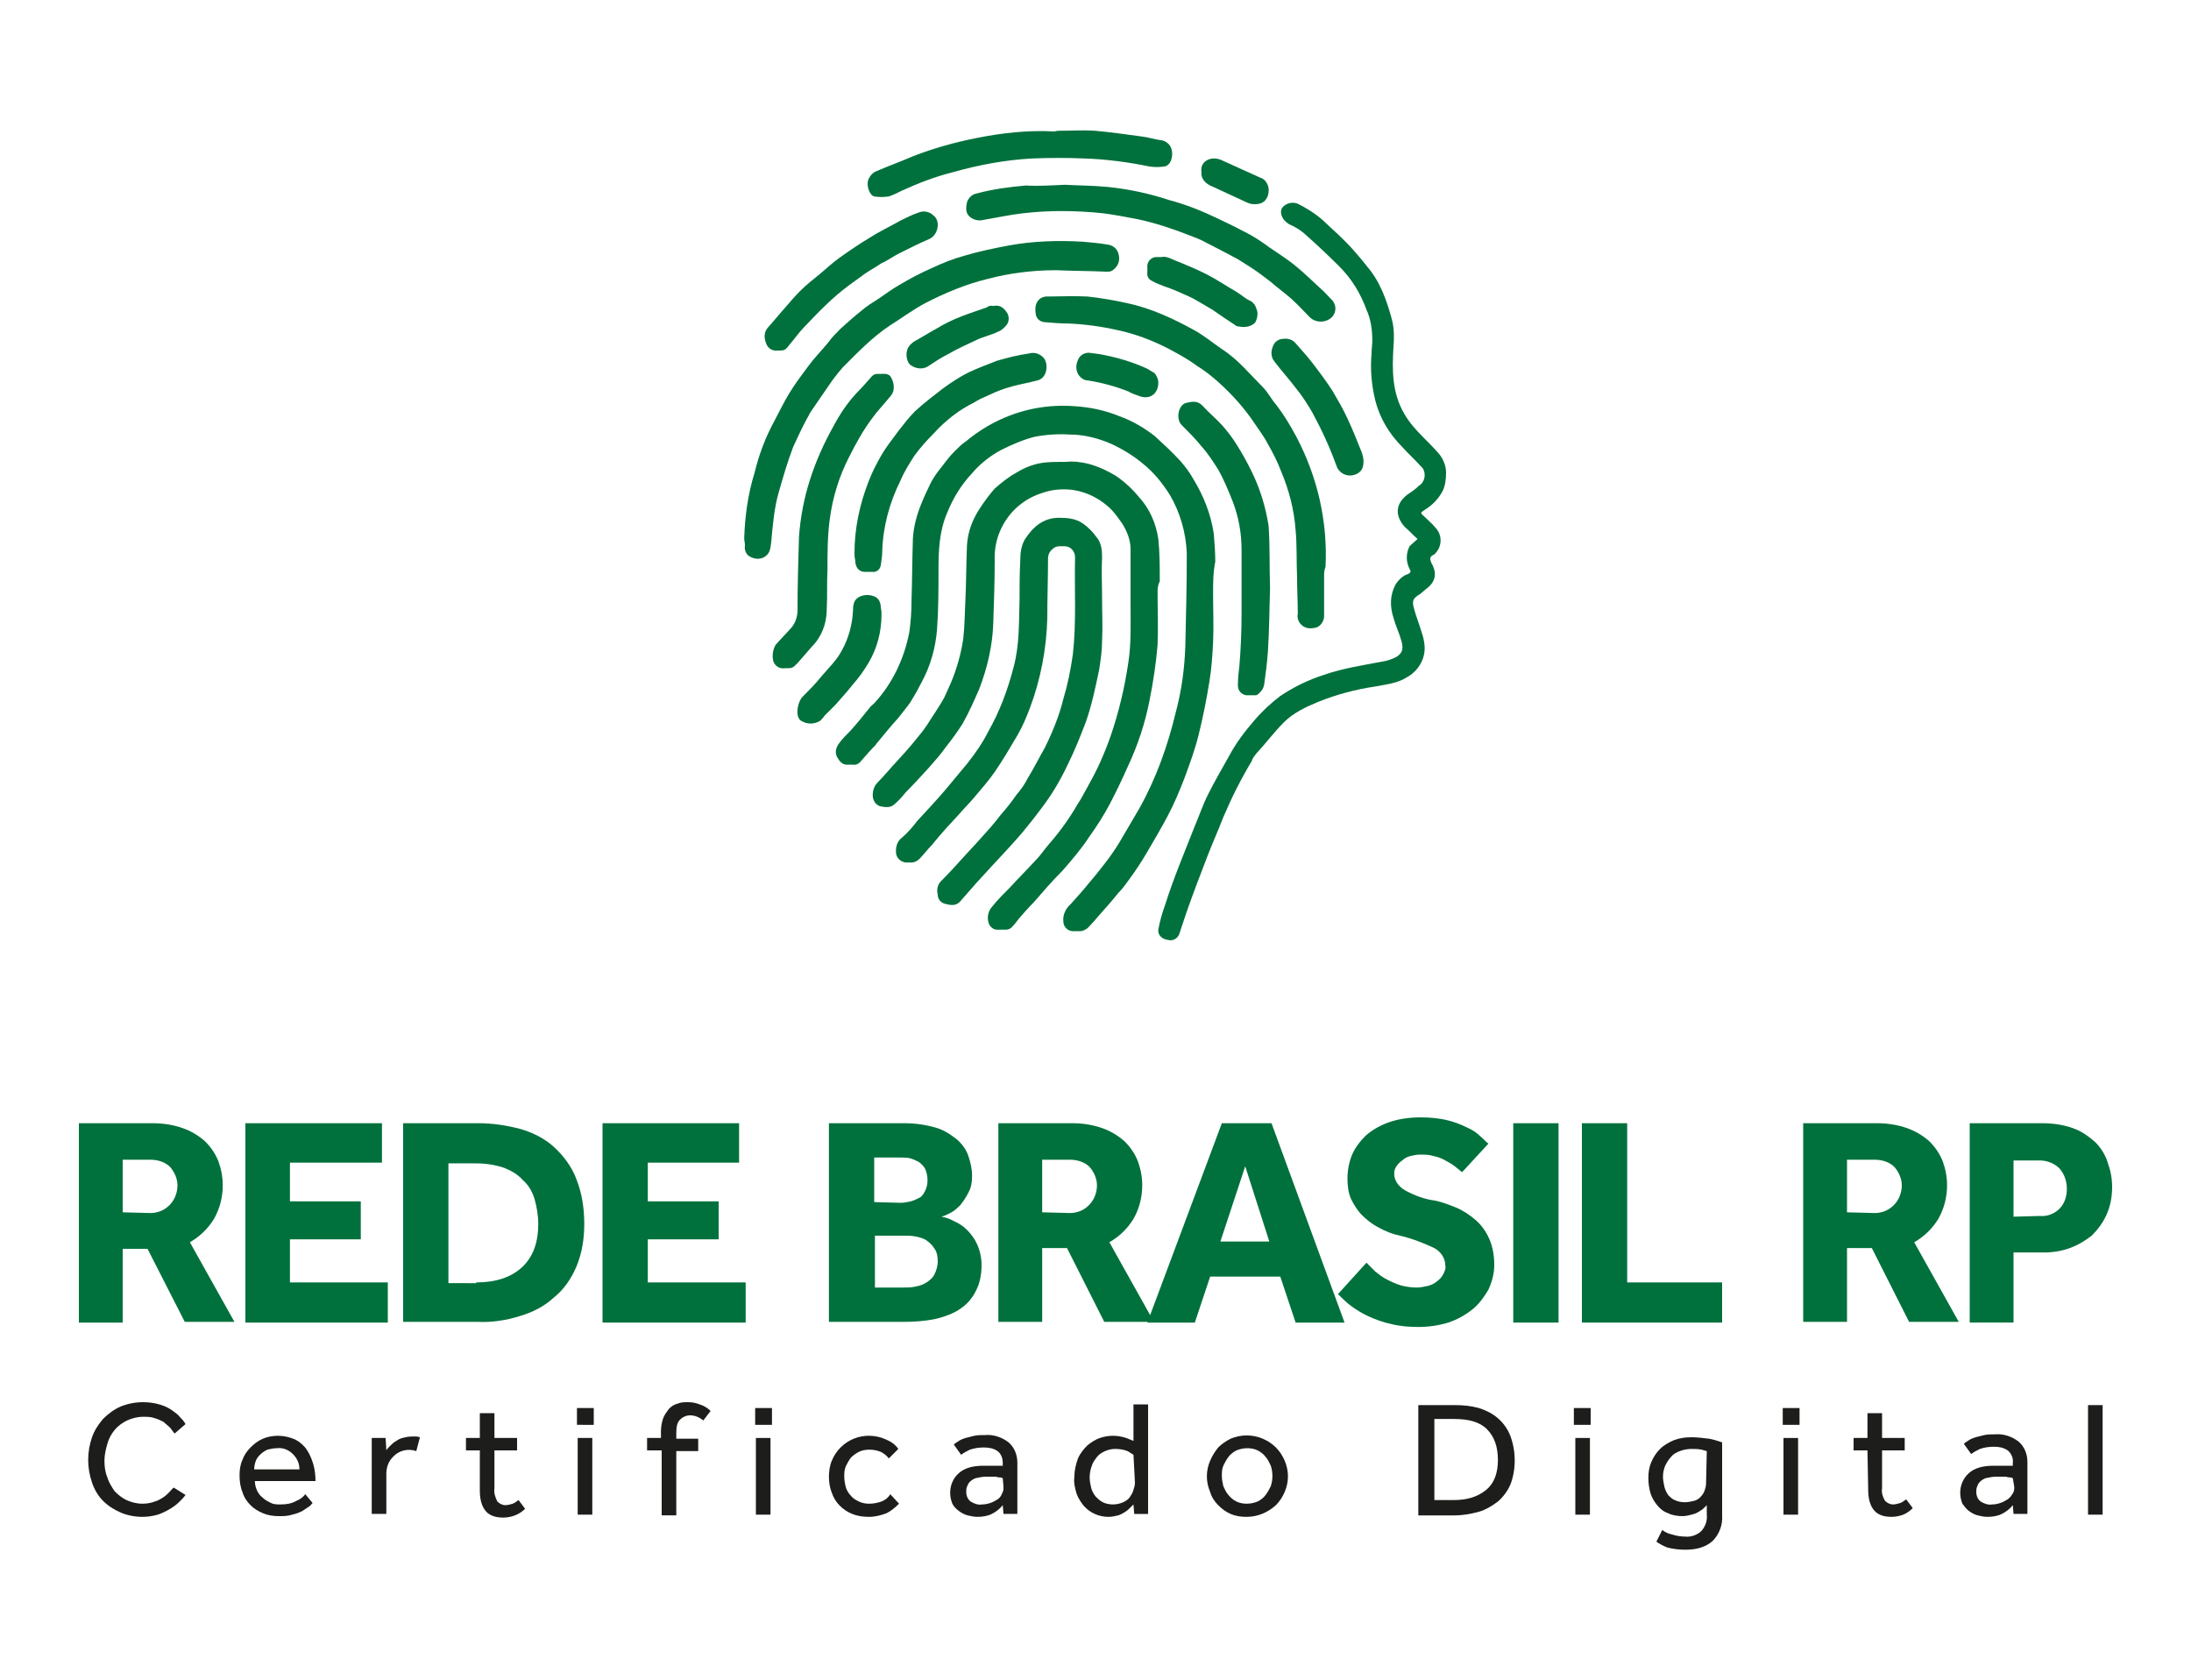 <?xml version="1.0" encoding="utf-8"?>
<!-- Generator: Adobe Illustrator 26.0.0, SVG Export Plug-In . SVG Version: 6.00 Build 0)  -->
<svg version="1.1" id="Camada_1" xmlns="http://www.w3.org/2000/svg" xmlns:xlink="http://www.w3.org/1999/xlink" x="0px" y="0px"
	 viewBox="0 0 300 230" style="enable-background:new 0 0 300 230;" xml:space="preserve">
<style type="text/css">
	.st0{fill:#00713C;}
	.st1{fill:#1D1D1B;}
</style>
<path class="st0" d="M166.1,81.3c0,2.2,0.1,4.4,0,6.7c-0.1,1.8-0.2,3.5-0.5,5.3c-0.4,2.5-0.9,5-1.5,7.4c-0.5,2-1.2,3.9-1.9,5.8
	c-0.7,1.8-1.4,3.5-2.3,5.2c-0.9,1.7-1.9,3.4-2.9,5.1c-0.7,1.2-1.5,2.4-2.3,3.5c-0.5,0.7-1,1.4-1.6,2c-0.8,1-1.6,1.9-2.4,2.8
	c-0.6,0.7-1.2,1.4-1.8,2c-0.3,0.2-0.6,0.4-1,0.4c-0.3,0-0.7,0-1,0c-0.7,0-1.3-0.6-1.3-1.3c-0.1-0.9,0.3-1.8,1-2.4c0.9-1,1.8-2,2.6-3
	c0.7-0.8,1.4-1.7,2.1-2.6c0.7-0.9,1.4-1.9,2-2.9c0.9-1.5,1.8-3.1,2.7-4.6c2.3-4.1,3.9-8.6,5-13.2c0.8-3,1.2-6,1.3-9.1
	c0.1-4.2,0.2-8.4,0.2-12.6c-0.1-2.8-0.9-5.6-2.3-8c-1-1.6-2.2-3.1-3.7-4.3c-1.3-1.1-2.8-2-4.3-2.7c-1.8-0.8-3.8-1.3-5.7-1.3
	c-1.6-0.1-3.2,0-4.8,0.3c-1.6,0.4-3.2,1.1-4.6,1.8c-1.5,0.8-2.9,1.9-4,3.2c-1.5,1.6-2.6,3.4-3.4,5.4c-1.1,2.5-1.2,5.2-1.2,7.9
	c0,2.7,0,5.4-0.2,8.1c-0.2,2.5-0.9,5-2.1,7.2c-0.4,0.8-0.9,1.7-1.4,2.5c-0.2,0.4-0.5,0.7-0.7,1c-0.4,0.5-0.7,0.9-1.1,1.4
	c-1,1.1-1.9,2.2-2.8,3.3c-0.1,0.1-0.2,0.2-0.3,0.4c-0.7,0.7-1.3,1.4-2,2.2c-0.3,0.4-0.7,0.6-1.2,0.5c-0.2,0-0.4,0-0.5,0
	c-0.8,0.1-1.2-0.4-1.5-0.9c-0.4-0.6-0.3-1.3,0.1-1.9c0.5-0.7,1.1-1.3,1.7-1.9c0.9-1,1.7-2,2.5-3c0.2-0.3,0.5-0.5,0.7-0.7
	c2.5-2.7,4.1-6.1,4.8-9.7c0.2-1.4,0.3-2.7,0.3-4.1c0.1-2.9,0.1-5.9,0.2-8.8c0.1-1.6,0.5-3.1,1.1-4.6c0.4-1,0.9-2.1,1.4-3.1
	c0.4-0.7,0.8-1.3,1.3-1.9c0.6-0.8,1.2-1.6,1.9-2.3c0.5-0.5,1-1,1.6-1.4c2.9-2.4,6.3-4,10.1-4.6c1.9-0.3,3.8-0.3,5.7-0.1
	c1.8,0.2,3.5,0.6,5.2,1.3c1.7,0.6,3.4,1.6,4.8,2.7c1.2,1.1,2.4,2.2,3.5,3.4c0.7,0.8,1.3,1.6,1.8,2.5c1.4,2.3,2.4,4.8,2.8,7.5
	c0.1,1.3,0.2,2.6,0.2,3.8C166.1,78.4,166.1,79.8,166.1,81.3z"/>
<path class="st0" d="M158.5,81.1c0,2.4,0.1,4.8,0,7.2c-0.2,2.5-0.6,5.1-1.1,7.6c-0.6,3.1-1.6,6.1-2.9,8.9c-0.8,1.8-1.7,3.7-2.6,5.4
	c-0.8,1.5-1.7,2.9-2.7,4.3c-1.1,1.7-2.4,3.2-3.7,4.7c-1.4,1.4-2.7,2.9-4,4.4c-0.7,0.7-1.4,1.5-2,2.2c-0.3,0.4-0.6,0.8-1,1.2
	c-0.2,0.2-0.5,0.3-0.8,0.3c-0.4,0-0.8,0-1.2,0c-0.4,0-0.8-0.3-1-0.6c-0.4-0.8-0.3-1.8,0.3-2.5c0.8-1,1.7-1.9,2.6-2.8
	c1.1-1.2,2.3-2.4,3.4-3.6c0.7-0.7,1.2-1.5,1.9-2.3c1.4-1.6,2.7-3.4,3.8-5.3c0.6-0.9,1.1-1.9,1.6-2.8c1.2-2.1,2.2-4.4,3-6.7
	c1.1-3.2,1.9-6.6,2.4-10c0.4-2.6,0.3-5.3,0.3-7.9c0-2.5,0-5.1,0-7.6c0-1.3-0.5-2.5-1.2-3.6c-0.5-0.7-1-1.4-1.6-2
	c-1.4-1.3-3.1-2.2-5-2.5c-1.4-0.2-2.9-0.1-4.3,0.4c-1.6,0.5-3,1.4-4.1,2.6c-1.6,1.8-2.5,4.1-2.4,6.6c0,2.9-0.1,5.8-0.2,8.7
	c-0.1,3-0.8,6-1.9,8.9c-0.7,1.6-1.4,3.2-2.3,4.8c-0.7,1.1-1.5,2.2-2.3,3.2c-0.7,1-1.5,1.9-2.3,2.8c-1,1.1-2,2.2-3.1,3.3
	c-0.5,0.6-1,1.2-1.6,1.7c-0.6,0.6-1.4,0.4-2,0.3c-0.6-0.2-1-0.8-1-1.5c0-0.7,0.2-1.3,0.7-1.8c0.7-0.7,1.3-1.4,2-2.2
	c1.2-1.3,2.4-2.6,3.5-4c0.6-0.7,1.1-1.4,1.6-2.2c0.7-1.1,1.4-2.1,2-3.2c0.3-0.7,0.6-1.3,0.9-2c0.8-1.9,1.4-4,1.7-6.1
	c0.2-1.8,0.2-3.7,0.3-5.5c0.1-2.4,0.1-4.8,0.2-7.2c0.1-1.9,0.8-3.7,1.9-5.3c0.6-0.9,1.2-1.7,1.9-2.5c0.9-0.8,1.9-1.6,3-2.2
	c1.3-0.8,2.7-1.3,4.2-1.4c1-0.1,2.1,0,3.2-0.1c2.3,0,4.2,0.8,6.1,1.9c1.2,0.8,2.3,1.8,3.2,2.9c1.5,1.6,2.4,3.7,2.7,5.8
	c0.2,1.9,0.2,3.9,0.2,5.8C158.5,80.2,158.5,80.7,158.5,81.1L158.5,81.1z"/>
<path class="st0" d="M150.9,81.9c0,2,0.1,3.9,0,5.9c0,1.3-0.2,2.6-0.4,3.9c-0.5,2.4-1,4.8-1.8,7.1c-0.8,2.1-1.6,4.1-2.6,6.1
	c-1,2.1-2.2,4.1-3.6,5.9c-0.8,1.1-1.7,2.2-2.6,3.3c-1.3,1.5-2.7,3-4.1,4.5l-2.2,2.4c-0.7,0.8-1.4,1.6-2.1,2.4
	c-0.5,0.6-1.2,0.6-1.9,0.4c-0.7-0.1-1.2-0.6-1.2-1.3c-0.2-0.7,0-1.5,0.6-2c1-1,1.9-2,2.9-3.1c0.7-0.8,1.5-1.6,2.2-2.4
	c1-1.1,2-2.2,2.9-3.4c0.8-0.9,1.5-1.8,2.2-2.8c0.6-0.7,1.1-1.4,1.5-2.2c0.8-1.3,1.5-2.7,2.3-4.1c1.1-2.2,2-4.4,2.6-6.8
	c0.6-2,1-4,1.3-6.1c0.5-4.4,0.2-8.9,0.3-13.3c0-0.8-0.6-1.5-1.4-1.5c-0.1,0-0.1,0-0.2,0c-0.5,0-1-0.1-1.5,0.4
	c-0.4,0.3-0.6,0.8-0.6,1.3c0,2.7-0.1,5.4-0.1,8.1c-0.1,4.2-0.9,8.4-2.4,12.4c-0.5,1.3-1,2.5-1.7,3.7c-1,1.7-2,3.4-3.1,5
	c-0.9,1.3-1.9,2.4-2.9,3.6c-0.6,0.7-1.3,1.4-1.9,2.1c-1.3,1.4-2.6,2.8-3.8,4.3c-0.6,0.6-1.1,1.3-1.7,1.9c-0.3,0.3-0.7,0.5-1.1,0.5
	c-0.3,0-0.6,0-0.8,0c-0.7-0.1-1.2-0.6-1.3-1.2c-0.1-0.8,0.1-1.7,0.8-2.2c0.8-0.7,1.5-1.5,2.1-2.3c1.3-1.4,2.6-2.8,3.8-4.2
	c1-1.2,2-2.4,3-3.6c1.1-1.4,2.1-2.8,2.9-4.4c1.6-2.8,2.7-5.8,3.5-8.9c0.8-3,0.7-6,0.8-9.1c0-1.8,0-3.6,0.1-5.4c0-1,0.1-2,0.6-2.9
	c1.1-1.7,2.5-3,4.7-3c1.2,0,2.3,0.1,3.3,0.8c0.7,0.5,1.3,1.1,1.8,1.8c0.7,0.8,0.8,1.8,0.8,2.8C150.8,78.1,150.9,80,150.9,81.9z"/>
<path class="st0" d="M194.1,73.8c-0.6-0.5-1.1-1.1-1.7-1.6c-0.5-0.5-0.9-1.2-1-1.9c-0.1-1.1,0.4-1.8,1.2-2.5
	c0.6-0.4,1.2-0.8,1.7-1.3c0.8-0.5,1-1.6,0.5-2.4c-0.1-0.1-0.2-0.2-0.3-0.3c-0.8-0.9-1.7-1.7-2.5-2.6c-1.8-1.8-3.1-4-3.7-6.4
	c-0.5-2.1-0.7-4.2-0.5-6.4c0-0.6,0.1-1.2,0.1-1.8c0-1.4-0.2-2.9-0.8-4.2c-0.8-2.2-2-4.2-3.7-5.9c-1.6-1.6-3.2-3.1-4.9-4.6
	c-0.6-0.5-1.3-0.9-2-1.2c-0.1-0.1-0.3-0.2-0.4-0.3c-0.7-0.6-0.9-1.5-0.5-2c0.5-0.6,1.4-0.8,2.1-0.5c1.4,0.7,2.8,1.6,3.9,2.7
	c1.2,1.1,2.4,2.2,3.5,3.4c0.7,0.8,1.4,1.6,2.1,2.5c1.8,2.1,2.7,4.7,3.4,7.3c0.3,1.2,0.3,2.4,0.2,3.7c-0.2,3.2-0.2,6.3,1.5,9.2
	c0.7,1.2,1.6,2.2,2.6,3.2c0.7,0.7,1.4,1.4,2.1,2.2c0.6,0.7,1,1.7,1,2.6c0,0.9-0.1,1.8-0.5,2.6c-0.5,0.9-1.2,1.7-2.1,2.3l-0.3,0.2
	c-0.8,0.5-0.5,0.5,0,1s1,0.9,1.4,1.4c1,1,1,2.6,0,3.6c-0.1,0.1-0.2,0.2-0.3,0.2c-0.5,0.3-0.4,0.6-0.2,1.1c0.8,1.4,0.6,2.6-0.8,3.6
	c-0.2,0.2-0.5,0.4-0.7,0.6c-1,0.6-1.2,0.9-0.9,2c0.3,1.1,0.7,2.1,1,3.1c0.5,1.4,0.7,2.8,0.1,4.1c-0.4,0.9-1.1,1.7-2,2.2
	c-1.4,0.9-2.9,1-4.4,1.3c-2.7,0.4-5.3,1.1-7.8,2.1c-1.7,0.7-3.4,1.5-4.7,2.8c-1.3,1.3-2.5,2.9-3.8,4.3c-0.2,0.3-0.5,0.6-0.6,1
	c-1.5,2.5-2.8,5.1-3.9,7.7c-0.7,1.8-1.5,3.6-2.2,5.4c-1,2.6-2,5.2-2.9,7.8c-0.3,0.9-0.6,1.8-0.9,2.7c-0.2,0.7-0.9,1.1-1.6,0.9
	c0,0,0,0,0,0c-0.8-0.1-1.4-0.7-1.3-1.4c0.2-1.1,0.5-2.2,0.9-3.3c0.6-1.9,1.3-3.8,2-5.6c0.7-1.8,1.4-3.5,2.1-5.3
	c0.6-1.4,1.1-2.9,1.8-4.3c0.9-1.8,1.9-3.5,2.9-5.3c0.9-1.7,2.1-3.3,3.4-4.8c1.1-1.3,2.3-2.4,3.6-3.4c1.8-1.2,3.8-2.2,6-2.9
	c2.6-0.9,5.3-1.3,7.9-1.8c0.7-0.1,1.3-0.3,1.9-0.6c0.9-0.5,1.1-1.1,0.8-2.2c-0.3-1.1-0.8-2.1-1.1-3.2c-0.5-1.6-0.5-3.1,0.3-4.6
	c0.4-0.6,1-1.2,1.7-1.4c0.4-0.2,0.4-0.4,0.2-0.7c-0.5-1-0.5-2.1,0-3.1C193.4,74.4,193.8,74.1,194.1,73.8z"/>
<path class="st0" d="M101.9,73.7c0.1-3,0.5-6,1.4-8.9c0.6-2.5,1.5-4.9,2.7-7.1c0.7-1.3,1.3-2.6,2.1-3.9c0.8-1.3,1.7-2.5,2.6-3.7
	c0.8-1.1,1.8-2.1,2.7-3.2c0.5-0.7,1.1-1.3,1.7-1.9c1-0.9,1.9-1.7,2.9-2.5c0.7-0.6,1.5-1.1,2.3-1.6c0.9-0.6,1.8-1.3,2.7-1.8
	c1.5-0.9,3-1.7,4.6-2.4c1.5-0.7,3-1.3,4.5-1.7c2-0.6,4-1,6.1-1.4c3.3-0.6,6.7-0.7,10.1-0.5c1.1,0.1,2.3,0.2,3.4,0.4
	c0.8,0.1,1.4,0.7,1.5,1.5c0.2,0.9-0.3,1.7-1,2.1c-0.2,0.1-0.4,0.1-0.7,0.1c-2.3-0.1-4.6-0.1-6.9-0.2c-3.2,0-6.4,0.4-9.4,1.2
	c-2.9,0.7-5.8,1.9-8.5,3.3c-1.7,0.9-3.3,2.1-4.9,3.1c-2.4,1.6-4.4,3.7-6.4,5.7c-0.7,0.8-1.4,1.7-2,2.6c-0.8,1.2-1.6,2.3-2.4,3.5
	c-0.2,0.3-0.3,0.6-0.5,0.9c-0.7,1.3-1.3,2.6-1.9,3.9c-0.8,2.1-1.4,4.2-2,6.3s-0.8,4.5-1,6.7c-0.1,0.7-0.1,1.4-0.7,1.9
	c-0.7,0.6-1.7,0.5-2.4,0c-0.4-0.3-0.6-0.9-0.5-1.4C102,74.3,101.9,74,101.9,73.7z"/>
<path class="st0" d="M181.3,78.9c0,1.9,0,3.8,0,5.6c-0.1,0.8-0.7,1.5-1.5,1.5c-1,0.2-1.9-0.4-2.1-1.3c0-0.2-0.1-0.4,0-0.6
	c0-1.7-0.1-3.4-0.1-5.1c-0.1-2.1,0-4.3-0.2-6.4c-0.2-2.8-0.9-5.5-2-8.1c-0.5-1.3-1.1-2.5-1.8-3.7c-0.5-1-1.2-1.9-1.8-2.8
	c-1.4-2.1-3.1-4-5-5.7c-0.9-0.8-1.9-1.6-2.9-2.2c-1.2-0.9-2.5-1.6-3.8-2.3c-2.3-1.2-4.7-2.1-7.1-2.6c-2.2-0.5-4.4-0.8-6.6-0.9
	c-1.2,0-2.3-0.1-3.5-0.2c-0.6-0.1-1.1-0.6-1.1-1.3c-0.1-0.7,0-1.4,0.6-1.9c0.3-0.2,0.6-0.3,0.9-0.3c1.9,0,3.7-0.1,5.6,0
	c1.8,0.2,3.6,0.5,5.4,0.9c3.3,0.7,6.3,2.1,9.2,3.7c1.3,0.7,2.5,1.7,3.8,2.6c2.2,1.4,3.8,3.4,5.6,5.2c0.7,0.7,1.2,1.7,1.9,2.5
	c1,1.3,1.9,2.8,2.7,4.3c2.9,5.5,4.3,11.6,4,17.8C181.3,78.1,181.3,78.5,181.3,78.9z"/>
<path class="st0" d="M145.8,25.3c1.7,0.1,3.8,0.1,5.9,0.3c2.9,0.3,5.7,0.9,8.4,1.8c2.3,0.6,4.5,1.5,6.6,2.5c1.5,0.7,2.9,1.4,4.4,2.2
	c0.9,0.5,1.8,1.1,2.6,1.7c1.3,0.9,2.6,1.7,3.8,2.7c1.1,0.9,2.1,1.9,3.2,2.9c0.6,0.5,1.1,1.1,1.7,1.7c0.6,0.7,0.6,1.6,0,2.3
	c-0.8,0.8-2.2,0.9-3.1,0c0,0,0,0,0,0c-0.8-0.8-1.6-1.7-2.5-2.5c-0.9-0.8-1.9-1.5-2.8-2.3c-0.9-0.7-1.7-1.3-2.6-1.9
	c-0.6-0.4-1.3-0.8-1.9-1.2c-1.5-0.8-3-1.6-4.4-2.3c-0.7-0.4-1.5-0.7-2.3-1c-2.3-0.9-4.7-1.7-7.1-2.2c-1.6-0.3-3.1-0.6-4.7-0.8
	c-1.9-0.2-3.8-0.3-5.7-0.3c-1.7,0-3.5,0.1-5.2,0.3c-1.8,0.2-3.6,0.6-5.4,0.9c-0.7,0.2-1.4,0-1.9-0.4c-0.7-0.6-0.5-1.4-0.4-2
	c0.2-0.6,0.7-1.1,1.3-1.2c2.2-0.6,4.5-0.9,6.8-1.1C142,25.5,143.7,25.4,145.8,25.3z"/>
<path class="st0" d="M107.5,91.5c-0.7,0.1-1.3-0.2-1.6-0.9c-0.2-0.8-0.1-1.6,0.3-2.3c0.7-0.8,1.5-1.6,2.2-2.4
	c0.5-0.6,0.8-1.5,0.8-2.3c0-3.4,0.1-6.7,0.2-10.1c0.2-2.7,0.7-5.3,1.5-7.8c0.8-2.5,1.9-5,3.2-7.3c0.9-1.7,1.9-3.2,3.2-4.6
	c0.7-0.7,1.4-1.5,2.1-2.3c0.2-0.2,0.5-0.3,0.7-0.3c0.1,0,0.3,0,0.4,0c0.5,0,1-0.1,1.4,0.3c0.4,0.6,0.6,1.4,0.4,2.1
	c-0.1,0.3-0.3,0.6-0.5,0.8c-0.8,1-1.7,1.9-2.4,2.9c-1.2,1.6-2.2,3.4-3.1,5.2c-1.4,2.7-2.3,5.6-2.7,8.7c-0.3,2.3-0.3,4.6-0.3,6.9
	c-0.1,1.8,0,3.5-0.1,5.3c0,1.3-0.3,2.6-1,3.8c-0.3,0.5-0.6,0.9-1,1.3c-0.7,0.8-1.3,1.5-2,2.3C108.5,91.5,108.5,91.5,107.5,91.5z"/>
<path class="st0" d="M173.9,80.6c-0.1,2.9-0.1,5.7-0.3,8.7c-0.1,1.5-0.3,2.9-0.5,4.4c-0.1,0.6-0.4,1-0.9,1.4
	c-0.1,0.1-0.3,0.1-0.4,0.1c-0.3,0-0.6,0-0.8,0c-0.8,0.1-1.5-0.5-1.5-1.3c0-0.1,0-0.1,0-0.2c0-0.8,0.1-1.7,0.2-2.5
	c0.2-2.4,0.3-4.8,0.3-7.2c0-2.9,0-5.7,0-8.7c0-2.3-0.4-4.5-1.2-6.6c-0.6-1.5-1.2-3-2-4.4c-0.7-1.1-1.4-2.2-2.3-3.2
	c-0.8-1-1.8-2-2.7-2.9c-0.8-0.8-0.5-2.6,0.5-3c0.8-0.2,1.6-0.4,2.3,0.3c0.9,1,1.9,1.8,2.8,2.8c0.7,0.8,1.4,1.7,2,2.7
	c0.7,1.1,1.3,2.2,1.9,3.4c1.2,2.4,2,5,2.4,7.6C173.9,74.8,173.8,77.7,173.9,80.6z"/>
<path class="st0" d="M145.3,17.9c1.5,0,3.1-0.1,4.6,0c2.2,0.2,4.3,0.5,6.5,0.8c0.9,0.1,1.7,0.4,2.6,0.5c0.6,0.1,1.2,0.5,1.4,1.2
	c0.3,1-0.1,2.3-1,2.4c-0.7,0.1-1.3,0.1-2,0c-2.9-0.6-5.9-1-8.9-1.1c-2.4-0.1-4.8-0.1-7.2,0c-3.7,0.2-7.4,0.9-10.9,1.9
	c-2.4,0.6-4.7,1.5-6.9,2.5c-0.6,0.3-1.2,0.6-1.8,0.8c-0.7,0.1-1.4,0.1-2,0c-0.7-0.2-1.1-1.6-0.8-2.3c0.2-0.5,0.6-1,1.2-1.2
	c1.6-0.7,3.3-1.3,4.9-2c2.8-1.1,5.7-1.9,8.7-2.5c3.5-0.7,7.1-1.1,10.7-0.9C144.7,17.9,145,17.9,145.3,17.9z"/>
<path class="st0" d="M117,75.7c0-3.3,0.7-6.6,1.9-9.7c0.5-1.3,1.1-2.5,1.8-3.7c0.7-1.2,1.6-2.3,2.4-3.4c0.7-0.9,1.4-1.8,2.2-2.6
	c1.2-1.1,2.5-2.1,3.8-3.1c1.1-0.8,2.3-1.6,3.5-2.2c1.3-0.6,2.6-1.1,3.9-1.6c1.4-0.4,2.9-0.8,4.4-1c0.7-0.2,1.4,0,1.9,0.5
	c0.8,0.7,0.7,2.9-0.8,3.2c-1.1,0.3-2.3,0.5-3.4,0.8s-2.2,0.7-3.2,1.2c-0.7,0.3-1.4,0.6-2,1c-1,0.5-2,1.1-2.9,1.8
	c-0.9,0.7-1.8,1.5-2.6,2.4c-1,1-1.9,2-2.7,3.1c-0.7,1.1-1.4,2.2-1.9,3.4c-1.5,3-2.4,6.3-2.5,9.7c0,0.6-0.1,1.2-0.2,1.9
	c-0.1,0.6-0.6,1-1.2,0.9c-0.2,0-0.5,0-0.7,0c-1.1,0.1-1.6-0.6-1.6-1.6C117,76.3,117,76,117,75.7z"/>
<path class="st0" d="M106.5,48c-0.7,0.1-1.4-0.3-1.6-1c-0.3-0.7-0.3-1.5,0.2-2.1c0.9-1,1.7-2,2.6-3c0.6-0.7,1.2-1.4,1.8-2
	c0.9-0.9,1.9-1.7,2.9-2.5c0.8-0.7,1.6-1.4,2.4-2c1.4-1,2.7-1.9,4.2-2.8c1.4-0.9,2.9-1.6,4.3-2.4c0.8-0.4,1.6-0.8,2.5-1.1
	c0.7-0.3,1.5-0.1,2,0.4c1,0.7,0.7,2.6-0.5,3.2c-1.4,0.6-2.8,1.3-4.2,2c-0.8,0.4-1.6,1-2.5,1.4c-0.7,0.5-1.5,0.9-2.2,1.4
	c-0.7,0.5-1.5,1.1-2.2,1.6c-2.3,1.7-4.2,3.7-6.1,5.7c-0.7,0.7-1.3,1.6-2,2.4C107.5,48,107.4,48,106.5,48z"/>
<path class="st0" d="M186.7,63.2c0,1.1-0.5,1.7-1.6,1.9c-0.9,0.1-1.8-0.4-2.1-1.3c-0.9-2.5-2-4.9-3.3-7.3c-0.7-1.2-1.4-2.3-2.3-3.4
	c-0.9-1.2-2-2.4-2.9-3.6c-0.5-0.6-0.5-1.4-0.2-2.1c0.2-0.6,0.8-1,1.4-1c0.6-0.1,1.3,0.1,1.7,0.6c0.8,0.9,1.6,1.8,2.3,2.7
	c1,1.3,1.9,2.5,2.8,3.9c0.7,1.2,1.4,2.4,2,3.7c0.7,1.5,1.3,3,1.9,4.5C186.6,62.3,186.7,62.8,186.7,63.2z"/>
<path class="st0" d="M120.7,84.1c0,2.4-0.6,4.7-1.8,6.7c-0.6,1-1.3,2-2.1,2.9c-0.8,1-1.6,1.9-2.4,2.8c-0.5,0.5-1,1-1.5,1.5
	c-0.2,0.3-0.4,0.5-0.6,0.7c-0.8,0.5-1.8,0.5-2.6,0c-0.2-0.1-0.3-0.3-0.4-0.5c-0.3-0.7,0-2.1,0.5-2.7c0.9-0.9,1.8-1.8,2.6-2.8
	c1-1.2,2.2-2.3,2.9-3.7c0.9-1.6,1.4-3.5,1.5-5.4c0-0.8,0.1-1.5,0.9-1.9c0.7-0.3,1.4-0.3,2.1,0c0.6,0.3,0.8,0.9,0.8,1.5
	C120.7,83.6,120.7,83.9,120.7,84.1z"/>
<path class="st0" d="M159,35.2c0.8-0.2,1.6,0.4,2.5,0.7c1.2,0.5,2.4,1,3.6,1.6c1.4,0.7,2.7,1.6,4.1,2.4c0.7,0.4,1.3,1,2,1.3
	c0.4,0.2,0.7,0.6,0.8,1c0.3,0.6,0.2,1.3-0.1,1.9c-0.2,0.3-0.6,0.5-1,0.6c-0.4,0.1-0.9,0.1-1.3,0c-0.2,0-0.4-0.1-0.5-0.2
	c-1.1-0.7-2.1-1.4-3.1-2.1c-1.1-0.6-2.1-1.3-3.2-1.8s-2.2-1-3.4-1.4c-0.5-0.2-1.1-0.4-1.6-0.7c-0.5-0.2-0.8-0.7-0.7-1.2
	c0-0.2,0-0.5,0-0.7c-0.1-0.7,0.5-1.4,1.2-1.4c0.1,0,0.2,0,0.2,0L159,35.2z"/>
<path class="st0" d="M136,41.9c0.8-0.2,1.4,0.2,1.8,0.8c0.4,0.5,0.4,1.2,0.1,1.7c-0.3,0.4-0.7,0.8-1.2,1c-1,0.5-2.1,0.7-3.1,1.2
	c-1.3,0.6-2.6,1.2-3.8,1.9c-1,0.5-1.9,1.1-2.8,1.7c-0.7,0.4-1.6,0.3-2.3-0.2c-0.5-0.3-0.7-1.4-0.5-2c0.1-0.5,0.5-0.9,0.9-1.2
	c1.1-0.6,2.2-1.3,3.3-1.9c2.1-1.3,4.4-2,6.7-2.8C135.3,41.9,135.7,41.8,136,41.9z"/>
<path class="st0" d="M158.6,52.4c0,1.4-1,2.3-2.4,1.9c-0.6-0.2-1.2-0.4-1.7-0.7c-1.8-0.7-3.6-1.2-5.5-1.5c-0.6,0-1.1-0.4-1.4-0.9
	c-0.3-0.6-0.3-1.3,0-1.9c0.2-0.6,0.8-1,1.5-1c0.8,0.1,1.7,0.2,2.5,0.4c1.9,0.4,3.8,1,5.5,1.8c0.3,0.2,0.7,0.4,1,0.6
	C158.4,51.5,158.6,51.9,158.6,52.4z"/>
<path class="st0" d="M164.5,23.5c-0.2-1.4,1.3-2.2,2.7-1.6c1.8,0.8,3.5,1.6,5.3,2.4c0.7,0.2,1.1,0.8,1.2,1.5
	c0.1,0.9-0.3,1.9-1.3,2.1c-0.5,0.1-1,0.1-1.5-0.1c-1.7-0.8-3.5-1.6-5.2-2.4C165.1,25.1,164.4,24.5,164.5,23.5z"/>
<path class="st0" d="M10.8,153.8h10.1c1.4,0,2.8,0.2,4.2,0.7c1.1,0.4,2.1,1,3,1.8c0.8,0.8,1.4,1.7,1.8,2.7c0.4,1.1,0.6,2.2,0.6,3.3
	c0,1.6-0.4,3.2-1.2,4.6c-0.8,1.3-1.9,2.4-3.3,3.2l6.1,10.9h-6.8L20.2,171h-3.4v10.1h-6V153.8z M20.6,166.1c2.1,0,3.7-1.7,3.7-3.8
	c0-0.9-0.4-1.8-1-2.5c-0.7-0.7-1.7-1-2.7-1h-3.8v7.2L20.6,166.1z"/>
<path class="st0" d="M33.6,153.8h18.7v5.4H39.7v5.3h9.7v5.2h-9.7v5.9h13.4v5.5H33.6V153.8z"/>
<path class="st0" d="M55.2,153.8h10.3c2,0,3.9,0.3,5.8,0.8c1.7,0.5,3.3,1.3,4.6,2.5c1.3,1.2,2.4,2.7,3,4.3c0.8,2,1.1,4.1,1.1,6.2
	c0,2-0.3,4-1.1,5.9c-0.7,1.6-1.7,3.1-3.1,4.2c-1.3,1.2-2.9,2-4.6,2.5c-1.9,0.6-3.9,0.9-5.8,0.8H55.2V153.8z M65.2,175.6
	c2.7,0,4.8-0.7,6.3-2.1c1.5-1.4,2.2-3.4,2.2-5.9c0-1.2-0.2-2.3-0.5-3.4c-0.3-1-0.8-1.9-1.6-2.6c-0.7-0.8-1.6-1.3-2.6-1.7
	c-1.2-0.4-2.5-0.6-3.8-0.6h-3.8v16.4H65.2z"/>
<path class="st0" d="M82.5,153.8h18.7v5.4H88.7v5.3h9.7v5.2h-9.7v5.9h13.4v5.5H82.5V153.8z"/>
<path class="st0" d="M113.6,153.8h10.2c1.5,0,2.9,0.2,4.3,0.6c1.1,0.3,2,0.9,2.9,1.6c0.7,0.6,1.3,1.4,1.6,2.3
	c0.3,0.9,0.5,1.8,0.5,2.7c0,0.8-0.1,1.6-0.5,2.3c-0.3,0.6-0.7,1.2-1.1,1.7c-0.4,0.4-0.8,0.8-1.4,1.1c-0.4,0.2-0.8,0.4-1.2,0.5
	c0.6,0.1,1.2,0.3,1.7,0.6c0.7,0.3,1.3,0.7,1.8,1.2c0.6,0.6,1.1,1.3,1.4,2c0.4,0.9,0.6,1.9,0.6,2.8c0,1.2-0.2,2.5-0.8,3.6
	c-0.5,1-1.2,1.8-2.1,2.4c-1,0.7-2.2,1.1-3.4,1.4c-1.5,0.3-2.9,0.4-4.4,0.4h-10.2V153.8z M123.3,164.7c0.5,0,0.9-0.1,1.4-0.2
	c0.4-0.1,0.8-0.3,1.2-0.5c0.4-0.2,0.6-0.6,0.8-1c0.2-0.4,0.3-0.9,0.3-1.4c0-0.5-0.1-1-0.3-1.5c-0.2-0.4-0.5-0.7-0.9-1
	c-0.4-0.2-0.8-0.4-1.2-0.5c-0.4-0.1-0.9-0.1-1.3-0.1h-3.6v6.1L123.3,164.7z M123.7,176.3c0.5,0,1,0,1.5-0.1c0.5-0.1,1-0.2,1.5-0.5
	c0.5-0.3,0.9-0.6,1.2-1.1c0.3-0.6,0.5-1.2,0.5-1.9c0-0.6-0.1-1.3-0.5-1.8c-0.3-0.5-0.7-0.8-1.1-1.1c-0.5-0.3-1-0.4-1.5-0.5
	c-0.5-0.1-1-0.1-1.5-0.1h-4v7.1H123.7z"/>
<path class="st0" d="M136.7,153.8h10.1c1.4,0,2.8,0.2,4.2,0.7c1.1,0.4,2.1,1,3,1.8c0.8,0.8,1.4,1.7,1.8,2.7c0.4,1.1,0.6,2.2,0.6,3.3
	c0,1.6-0.4,3.2-1.2,4.6c-0.8,1.3-1.9,2.4-3.3,3.2l6.1,10.9h-6.8l-5.1-10.1h-3.4v10.1h-6V153.8z M146.5,166.1c2.1,0,3.7-1.7,3.7-3.8
	c0-0.9-0.4-1.8-1-2.5c-0.7-0.7-1.7-1-2.7-1h-3.8v7.2L146.5,166.1z"/>
<path class="st0" d="M167.3,153.8h6.8l10,27.3h-6.7l-2.1-6.3h-9.6l-2.1,6.3h-6.5L167.3,153.8z M173.8,170l-3.3-10.3l-3.4,10.3H173.8
	z"/>
<path class="st0" d="M187.1,172.9c0.4,0.4,0.8,0.8,1.2,1.2c0.5,0.4,1,0.8,1.6,1.1c0.6,0.3,1.2,0.6,1.9,0.8c0.7,0.2,1.5,0.3,2.2,0.3
	c0.5,0,0.9-0.1,1.4-0.2c0.5-0.1,0.9-0.3,1.3-0.6c0.4-0.3,0.7-0.6,0.9-1c0.2-0.4,0.4-0.8,0.3-1.2c0-1-0.6-1.9-1.5-2.4
	c-1.5-0.7-3-1.3-4.7-1.7c-1-0.2-2-0.6-2.9-1.1c-0.8-0.4-1.6-1-2.3-1.7c-0.6-0.6-1.1-1.4-1.5-2.2c-0.4-0.9-0.5-1.9-0.5-2.8
	c0-1.1,0.2-2.2,0.6-3.2c0.4-1,1.1-1.9,1.9-2.7c0.9-0.8,2-1.4,3.1-1.8c1.4-0.5,2.9-0.7,4.4-0.7c1.2,0,2.5,0.1,3.7,0.4
	c0.9,0.2,1.9,0.6,2.7,1c0.7,0.3,1.3,0.7,1.8,1.2c0.5,0.4,0.8,0.8,1.1,1l-3.6,3.9c-0.3-0.2-0.6-0.5-1-0.8c-0.4-0.3-0.9-0.6-1.3-0.8
	c-0.5-0.3-1.1-0.5-1.6-0.6c-0.6-0.2-1.2-0.2-1.9-0.2c-0.4,0-0.9,0.1-1.3,0.2c-0.4,0.1-0.8,0.3-1.1,0.6c-0.3,0.2-0.6,0.5-0.8,0.8
	c-0.2,0.3-0.3,0.6-0.3,1c0,0.9,0.5,1.7,1.5,2.3c1.3,0.7,2.6,1.2,4.1,1.4c1,0.2,2,0.6,3,1c0.9,0.4,1.8,1,2.6,1.7
	c0.8,0.7,1.4,1.6,1.8,2.5c0.5,1.1,0.7,2.4,0.7,3.6c0,1.2-0.3,2.3-0.8,3.4c-0.6,1-1.3,2-2.2,2.7c-1,0.8-2.1,1.4-3.3,1.8
	c-1.3,0.4-2.7,0.6-4.1,0.6c-1.3,0-2.5-0.1-3.7-0.4c-1-0.2-2.1-0.6-3-1c-0.9-0.4-1.7-0.9-2.4-1.4c-0.7-0.5-1.3-1.1-1.9-1.7
	L187.1,172.9z"/>
<path class="st0" d="M207.2,153.8h6.2v27.3h-6.2V153.8z"/>
<path class="st0" d="M216.6,153.8h6.2v21.8h13v5.5h-19.2V153.8z"/>
<path class="st0" d="M246.9,153.8h10.1c1.4,0,2.8,0.2,4.2,0.7c1.1,0.4,2.1,1,3,1.8c0.8,0.8,1.4,1.7,1.8,2.7c0.4,1.1,0.6,2.2,0.6,3.3
	c0,1.6-0.4,3.2-1.2,4.6c-0.8,1.3-1.9,2.4-3.3,3.2l6.1,10.9h-6.8l-5.1-10.1h-3.4v10.1h-6V153.8z M256.7,166.1c2.1,0,3.7-1.7,3.7-3.8
	c0-0.9-0.4-1.8-1-2.5c-0.7-0.7-1.7-1-2.7-1h-3.8v7.2L256.7,166.1z"/>
<path class="st0" d="M269.7,153.8h9.9c1.5,0,2.9,0.2,4.3,0.7c1.1,0.4,2.1,1.1,3,1.9c0.8,0.8,1.4,1.8,1.7,2.8
	c0.4,1.1,0.6,2.2,0.6,3.3c0,1.3-0.2,2.6-0.8,3.9c-0.5,1.1-1.2,2-2,2.8c-0.9,0.7-1.9,1.3-3,1.7c-1.1,0.4-2.3,0.6-3.5,0.6h-4.2v9.6h-6
	V153.8z M279.3,166.5c1,0.1,2-0.3,2.7-1c0.7-0.7,1-1.7,1-2.7c0-1-0.3-2-1-2.8c-0.7-0.7-1.7-1.1-2.7-1.1h-3.6v7.7L279.3,166.5z"/>
<path class="st1" d="M25.4,204.7c-0.2,0.3-0.5,0.6-0.8,0.9c-0.4,0.4-0.8,0.7-1.3,1c-0.5,0.3-1.1,0.6-1.7,0.8
	c-0.7,0.2-1.4,0.3-2.1,0.3c-1,0-2.1-0.2-3-0.6c-0.9-0.4-1.7-0.9-2.4-1.6c-0.7-0.7-1.2-1.6-1.5-2.5c-0.7-2-0.7-4.2,0-6.2
	c0.3-0.9,0.9-1.8,1.5-2.5c0.7-0.7,1.5-1.3,2.4-1.7c1-0.4,2-0.6,3.1-0.6c1.3,0,2.7,0.3,3.8,1c0.4,0.3,0.9,0.6,1.2,1
	c0.3,0.3,0.6,0.6,0.8,1l-1.5,1.3c-0.2-0.3-0.4-0.5-0.6-0.8c-0.3-0.3-0.6-0.5-0.9-0.8c-0.4-0.2-0.8-0.4-1.2-0.5
	c-0.5-0.2-1-0.2-1.6-0.2c-0.8,0-1.5,0.2-2.2,0.5c-0.6,0.3-1.2,0.7-1.7,1.3c-0.5,0.6-0.8,1.2-1,1.9c-0.2,0.7-0.4,1.5-0.4,2.3
	c0,0.8,0.1,1.6,0.4,2.3c0.2,0.7,0.6,1.3,1,1.9c0.5,0.5,1,0.9,1.6,1.2c0.7,0.3,1.4,0.5,2.2,0.5c0.6,0,1.2-0.1,1.7-0.3
	c0.4-0.1,0.9-0.4,1.2-0.6c0.3-0.2,0.6-0.5,0.8-0.7c0.2-0.2,0.4-0.5,0.6-0.6L25.4,204.7z"/>
<path class="st1" d="M42.8,205.8c-0.2,0.2-0.3,0.4-0.5,0.5c-0.3,0.2-0.6,0.4-0.9,0.6c-0.4,0.2-0.9,0.4-1.4,0.5
	c-0.6,0.2-1.2,0.2-1.8,0.2c-0.8,0-1.5-0.1-2.2-0.4c-0.7-0.3-1.2-0.6-1.7-1.1c-0.5-0.5-0.9-1.1-1.1-1.8c-0.3-0.7-0.4-1.5-0.4-2.3
	c0-0.7,0.1-1.5,0.4-2.1c0.2-0.6,0.6-1.2,1.1-1.7c0.5-0.5,1-0.9,1.7-1.2c0.7-0.3,1.4-0.4,2.1-0.4c0.8,0,1.6,0.2,2.3,0.5
	c0.6,0.3,1.2,0.8,1.6,1.4c0.4,0.6,0.7,1.3,0.9,2c0.2,0.7,0.3,1.5,0.3,2.3h-8.3c0,0.4,0.1,0.9,0.3,1.3c0.2,0.4,0.4,0.7,0.8,1
	c0.3,0.3,0.7,0.5,1.1,0.7c0.4,0.2,0.8,0.2,1.3,0.2c0.8,0,1.5-0.1,2.2-0.5c0.5-0.2,0.9-0.5,1.2-0.9L42.8,205.8z M41,201.2
	c0-0.8-0.3-1.5-0.9-2.1c-0.6-0.6-1.4-0.9-2.2-0.8c-0.4,0-0.9,0.1-1.3,0.2c-0.4,0.2-0.7,0.4-1,0.7c-0.3,0.3-0.5,0.6-0.6,0.9
	c-0.1,0.3-0.2,0.7-0.2,1.1L41,201.2z"/>
<path class="st1" d="M50.9,199v-1.1c0-0.3,0-0.7,0-1h1.9l0.1,1.7c0.1-0.2,0.3-0.4,0.5-0.6c0.2-0.2,0.4-0.4,0.7-0.6
	c0.3-0.2,0.6-0.4,1-0.5c0.4-0.1,0.8-0.2,1.3-0.2c0.2,0,0.4,0,0.6,0c0.2,0,0.4,0.1,0.5,0.1l-0.5,1.9c-1.1-0.4-2.4-0.1-3.2,0.8
	c-0.6,0.6-0.9,1.4-0.9,2.3v5.5h-2L50.9,199z"/>
<path class="st1" d="M65.7,198.6h-1.9v-1.7h1.9v-3.4h2v3.4h3.1v1.7h-3.1v5.2c-0.1,0.6,0.1,1.2,0.4,1.8c0.3,0.3,0.7,0.5,1.1,0.5
	c0.3,0,0.7-0.1,1-0.2c0.3-0.1,0.5-0.3,0.8-0.5l0.9,1.2c-0.8,0.8-1.9,1.2-3,1.2c-1.1,0-1.9-0.3-2.4-0.9c-0.5-0.6-0.8-1.5-0.8-2.8
	L65.7,198.6z"/>
<path class="st1" d="M79,192.8h2.3v2.3H79V192.8z M79.1,196.9h2v10.5h-2V196.9z"/>
<path class="st1" d="M90.5,198.6h-1.9v-1.7h1.9V196c0-0.6,0.1-1.2,0.3-1.8c0.2-0.5,0.5-0.9,0.8-1.3c0.3-0.3,0.7-0.6,1.2-0.7
	c0.4-0.2,0.9-0.2,1.4-0.2c0.6,0,1.1,0.1,1.6,0.3c0.6,0.2,1.1,0.5,1.5,0.9l-1,1.3c-0.5-0.4-1.1-0.7-1.8-0.7c-0.5,0-1,0.2-1.4,0.6
	c-0.4,0.4-0.5,1-0.5,1.9v0.7h3v1.7h-3v8.8h-2V198.6z"/>
<path class="st1" d="M103.4,192.8h2.3v2.3h-2.3V192.8z M103.5,196.9h2v10.5h-2V196.9z"/>
<path class="st1" d="M123.1,205.9c-0.5,0.5-1.1,1-1.7,1.3c-0.8,0.3-1.6,0.5-2.4,0.5c-0.8,0-1.6-0.1-2.3-0.4
	c-1.3-0.5-2.4-1.6-2.8-2.9c-0.3-0.7-0.4-1.5-0.4-2.2c0-0.7,0.1-1.5,0.4-2.2c1.2-2.9,4.5-4.2,7.4-2.9c0,0,0,0,0,0
	c0.7,0.3,1.3,0.7,1.7,1.3l-1.3,1.3c-0.3-0.4-0.7-0.7-1.1-0.9c-0.5-0.2-1-0.3-1.6-0.3c-0.5,0-1,0.1-1.4,0.3c-0.4,0.2-0.8,0.5-1.1,0.8
	c-0.3,0.4-0.5,0.8-0.7,1.2c-0.2,0.5-0.2,0.9-0.2,1.4c0,0.5,0.1,1,0.2,1.4c0.1,0.4,0.4,0.9,0.7,1.2c0.3,0.4,0.7,0.6,1.1,0.8
	c0.4,0.2,0.9,0.3,1.4,0.3c0.6,0,1.1-0.1,1.7-0.3c0.5-0.2,0.9-0.5,1.2-1L123.1,205.9z"/>
<path class="st1" d="M137.3,206.1c-0.4,0.5-0.9,0.9-1.5,1.2c-0.6,0.3-1.3,0.4-2,0.4c-0.4,0-0.9-0.1-1.3-0.2
	c-0.4-0.1-0.8-0.3-1.2-0.6c-0.4-0.3-0.7-0.6-0.9-1c-0.2-0.5-0.3-1-0.3-1.5c0-1,0.4-2,1.2-2.7c0.8-0.7,1.9-1,3.4-1c0.2,0,0.5,0,0.8,0
	l0.8,0l0.6,0c0.2,0,0.3,0,0.4,0v-0.4c0-0.6-0.2-1.2-0.7-1.6c-0.6-0.4-1.2-0.5-1.9-0.5c-0.7,0-1.3,0.1-1.9,0.3
	c-0.4,0.2-0.8,0.4-1.2,0.7l-1-1.4c0.2-0.2,0.4-0.3,0.7-0.5c0.3-0.2,0.6-0.3,0.9-0.4c0.4-0.1,0.8-0.2,1.2-0.3c0.5-0.1,1-0.1,1.5-0.1
	c1.1-0.1,2.3,0.3,3.2,1c0.8,0.7,1.2,1.7,1.2,2.8v6.1c0,0.4,0,0.7,0,0.9h-1.9L137.3,206.1z M137.3,202.4l-0.3-0.1
	c-0.2,0-0.4,0-0.6-0.1l-0.7,0c-0.3,0-0.5,0-0.7,0c-0.5,0-0.9,0.1-1.4,0.2c-0.3,0.1-0.6,0.3-0.8,0.5c-0.2,0.2-0.3,0.4-0.4,0.7
	c-0.1,0.2-0.1,0.5-0.1,0.7c0,0.5,0.2,1,0.6,1.3c0.5,0.3,1,0.5,1.6,0.4c0.4,0,0.8-0.1,1.1-0.2c0.3-0.1,0.7-0.3,1-0.5
	c0.3-0.2,0.5-0.5,0.6-0.8c0.2-0.3,0.2-0.6,0.2-0.9L137.3,202.4z"/>
<path class="st1" d="M155.2,206c-0.1,0.1-0.2,0.2-0.4,0.4c-0.2,0.2-0.4,0.4-0.7,0.6c-0.3,0.2-0.7,0.4-1,0.5
	c-0.4,0.1-0.9,0.2-1.3,0.2c-1.3,0-2.5-0.5-3.4-1.5c-0.4-0.5-0.8-1.1-1-1.7c-0.2-0.7-0.4-1.5-0.3-2.2c0-0.9,0.2-1.8,0.5-2.6
	c0.3-0.7,0.8-1.3,1.3-1.8c0.5-0.4,1.1-0.8,1.7-1c0.6-0.2,1.2-0.3,1.8-0.3c0.6,0,1.2,0.1,1.8,0.3l1,0.4v-5h2v13.9c0,0.3,0,0.7,0,1.1
	h-1.9L155.2,206z M155.2,199.2c-0.3-0.2-0.5-0.3-0.8-0.5c-0.5-0.2-1.1-0.3-1.7-0.3c-0.5,0-0.9,0.1-1.4,0.3c-0.4,0.2-0.8,0.4-1.1,0.8
	c-0.3,0.4-0.6,0.8-0.7,1.2c-0.2,0.5-0.3,1.1-0.3,1.6c0,0.5,0.1,0.9,0.2,1.4c0.1,0.4,0.3,0.8,0.6,1.2c0.3,0.3,0.6,0.6,1,0.8
	c0.4,0.2,0.9,0.3,1.4,0.3c0.5,0,0.9-0.1,1.4-0.3c0.4-0.2,0.7-0.4,0.9-0.7c0.2-0.3,0.4-0.6,0.5-1c0.1-0.3,0.2-0.6,0.2-1L155.2,199.2z
	"/>
<path class="st1" d="M170.7,207.7c-0.8,0-1.5-0.1-2.2-0.4c-0.7-0.3-1.2-0.7-1.7-1.2c-0.5-0.5-0.9-1.1-1.1-1.8
	c-0.6-1.4-0.6-2.9,0-4.3c0.3-0.7,0.7-1.3,1.1-1.8c0.5-0.5,1.1-0.9,1.7-1.2c1.4-0.6,3-0.6,4.4,0c0.7,0.3,1.3,0.7,1.8,1.2
	c0.5,0.5,0.9,1.1,1.2,1.8c0.6,1.4,0.6,2.9,0,4.3c-0.3,0.7-0.7,1.3-1.2,1.8C173.6,207.1,172.2,207.7,170.7,207.7L170.7,207.7z
	 M170.7,205.9c0.5,0,1-0.1,1.5-0.3c0.4-0.2,0.8-0.5,1.1-0.9c0.3-0.4,0.5-0.8,0.7-1.2c0.3-0.9,0.3-1.9,0-2.8
	c-0.2-0.4-0.4-0.9-0.7-1.2c-0.3-0.4-0.7-0.7-1.1-0.9c-0.4-0.2-0.9-0.3-1.4-0.3c-0.5,0-1,0.1-1.5,0.3c-0.4,0.2-0.8,0.5-1.1,0.9
	c-0.3,0.4-0.5,0.8-0.7,1.2c-0.2,0.5-0.2,0.9-0.2,1.4c0,0.5,0.1,0.9,0.2,1.4c0.2,0.4,0.4,0.9,0.7,1.2c0.3,0.4,0.7,0.7,1.1,0.9
	C169.7,205.8,170.2,205.9,170.7,205.9z"/>
<path class="st1" d="M194.2,192.4h5c1.1,0,2.2,0.1,3.3,0.4c0.9,0.3,1.8,0.7,2.6,1.4c0.7,0.6,1.3,1.4,1.7,2.4
	c0.4,1.1,0.6,2.2,0.6,3.4c0,1.1-0.2,2.3-0.6,3.3c-0.4,0.9-1,1.7-1.7,2.3c-0.8,0.6-1.6,1.1-2.6,1.4c-1.1,0.3-2.2,0.5-3.3,0.5h-5
	V192.4z M199.1,205.4c1.9,0,3.3-0.5,4.4-1.4s1.6-2.3,1.6-4.1c0-1.8-0.5-3.2-1.5-4.2c-1-1-2.5-1.4-4.5-1.4h-2.7v11.1L199.1,205.4z"/>
<path class="st1" d="M215.5,192.8h2.3v2.3h-2.3V192.8z M215.7,196.9h2v10.5h-2V196.9z"/>
<path class="st1" d="M227.6,209.5c0.4,0.3,0.8,0.5,1.3,0.6c0.6,0.2,1.2,0.3,1.8,0.3c0.8,0.1,1.7-0.2,2.3-0.8
	c0.5-0.6,0.8-1.4,0.7-2.2v-1.3l-0.4,0.4c-0.2,0.2-0.4,0.3-0.7,0.5c-0.3,0.2-0.6,0.3-1,0.4c-0.4,0.1-0.8,0.2-1.2,0.2
	c-0.7,0-1.4-0.1-2-0.4c-0.6-0.2-1.1-0.6-1.5-1.1c-0.4-0.5-0.7-1-0.9-1.6c-0.2-0.7-0.3-1.4-0.3-2.1c0-0.8,0.1-1.5,0.4-2.2
	c0.3-0.7,0.7-1.3,1.2-1.8c0.5-0.5,1.2-0.9,1.9-1.2c0.8-0.3,1.6-0.4,2.4-0.4c0.8,0,1.6,0.1,2.4,0.2c0.6,0.1,1.2,0.3,1.8,0.5v10
	c0.1,1.3-0.4,2.6-1.3,3.5c-0.9,0.8-2.1,1.2-3.7,1.2c-0.9,0-1.7-0.1-2.5-0.3c-0.5-0.2-1.1-0.5-1.5-0.8L227.6,209.5z M233.7,198.7
	l-0.7-0.2c-0.5-0.1-1-0.1-1.4-0.1c-0.5,0-1.1,0.1-1.6,0.3c-0.5,0.2-0.9,0.4-1.2,0.8c-0.3,0.3-0.6,0.8-0.8,1.2
	c-0.2,0.5-0.3,1-0.3,1.5c0,0.5,0.1,0.9,0.2,1.4c0.1,0.4,0.3,0.8,0.5,1.1c0.3,0.3,0.6,0.6,0.9,0.7c0.4,0.2,0.9,0.3,1.4,0.3
	c0.4,0,0.9-0.1,1.3-0.2c0.3-0.1,0.7-0.3,0.9-0.6c0.2-0.2,0.4-0.5,0.5-0.8c0.1-0.3,0.2-0.6,0.2-1L233.7,198.7z"/>
<path class="st1" d="M244.1,192.8h2.3v2.3h-2.3V192.8z M244.2,196.9h2v10.5h-2L244.2,196.9z"/>
<path class="st1" d="M255.7,198.6h-1.9v-1.7h1.9v-3.4h2v3.4h3.1v1.7h-3.1v5.2c-0.1,0.6,0.1,1.2,0.4,1.7c0.3,0.3,0.7,0.5,1.1,0.5
	c0.3,0,0.7-0.1,1-0.2c0.3-0.1,0.5-0.3,0.8-0.5l0.9,1.2c-0.4,0.4-0.8,0.7-1.3,0.9c-0.5,0.2-1.1,0.3-1.6,0.3c-1.1,0-1.9-0.3-2.4-0.9
	c-0.5-0.6-0.8-1.5-0.8-2.8L255.7,198.6z"/>
<path class="st1" d="M275.6,206.1c-0.4,0.5-0.9,0.9-1.5,1.2c-0.6,0.3-1.3,0.4-2,0.4c-0.4,0-0.9-0.1-1.3-0.2
	c-0.4-0.1-0.8-0.3-1.2-0.6c-0.4-0.3-0.6-0.6-0.9-1c-0.2-0.5-0.3-1-0.3-1.5c0-1,0.4-2,1.2-2.7c0.8-0.7,1.9-1,3.4-1c0.2,0,0.5,0,0.8,0
	l0.8,0l0.6,0c0.2,0,0.3,0,0.4,0v-0.4c0.1-0.6-0.2-1.3-0.7-1.7c-0.6-0.4-1.2-0.5-1.9-0.5c-0.7,0-1.3,0.1-1.9,0.3
	c-0.4,0.2-0.8,0.4-1.2,0.7l-1-1.4c0.2-0.2,0.4-0.3,0.7-0.5c0.3-0.2,0.6-0.3,0.9-0.4c0.4-0.1,0.8-0.2,1.2-0.3c0.5-0.1,1-0.1,1.5-0.1
	c1.1-0.1,2.3,0.3,3.2,1c0.8,0.7,1.2,1.7,1.2,2.8v6.2c0,0.4,0,0.7,0,0.9h-1.9L275.6,206.1z M275.6,202.4l-0.3-0.1
	c-0.2,0-0.4,0-0.6-0.1l-0.7,0c-0.3,0-0.5,0-0.7,0c-0.5,0-0.9,0.1-1.4,0.2c-0.3,0.1-0.6,0.3-0.8,0.5c-0.2,0.2-0.3,0.4-0.4,0.7
	c-0.1,0.2-0.1,0.5-0.1,0.7c0,0.5,0.2,1,0.6,1.3c0.5,0.3,1,0.5,1.6,0.4c0.4,0,0.8-0.1,1.1-0.2c0.3-0.1,0.7-0.3,1-0.5
	c0.3-0.2,0.5-0.5,0.7-0.8c0.2-0.3,0.2-0.6,0.2-0.9L275.6,202.4z"/>
<path class="st1" d="M285.9,192.4h2v15h-2L285.9,192.4z"/>
</svg>
